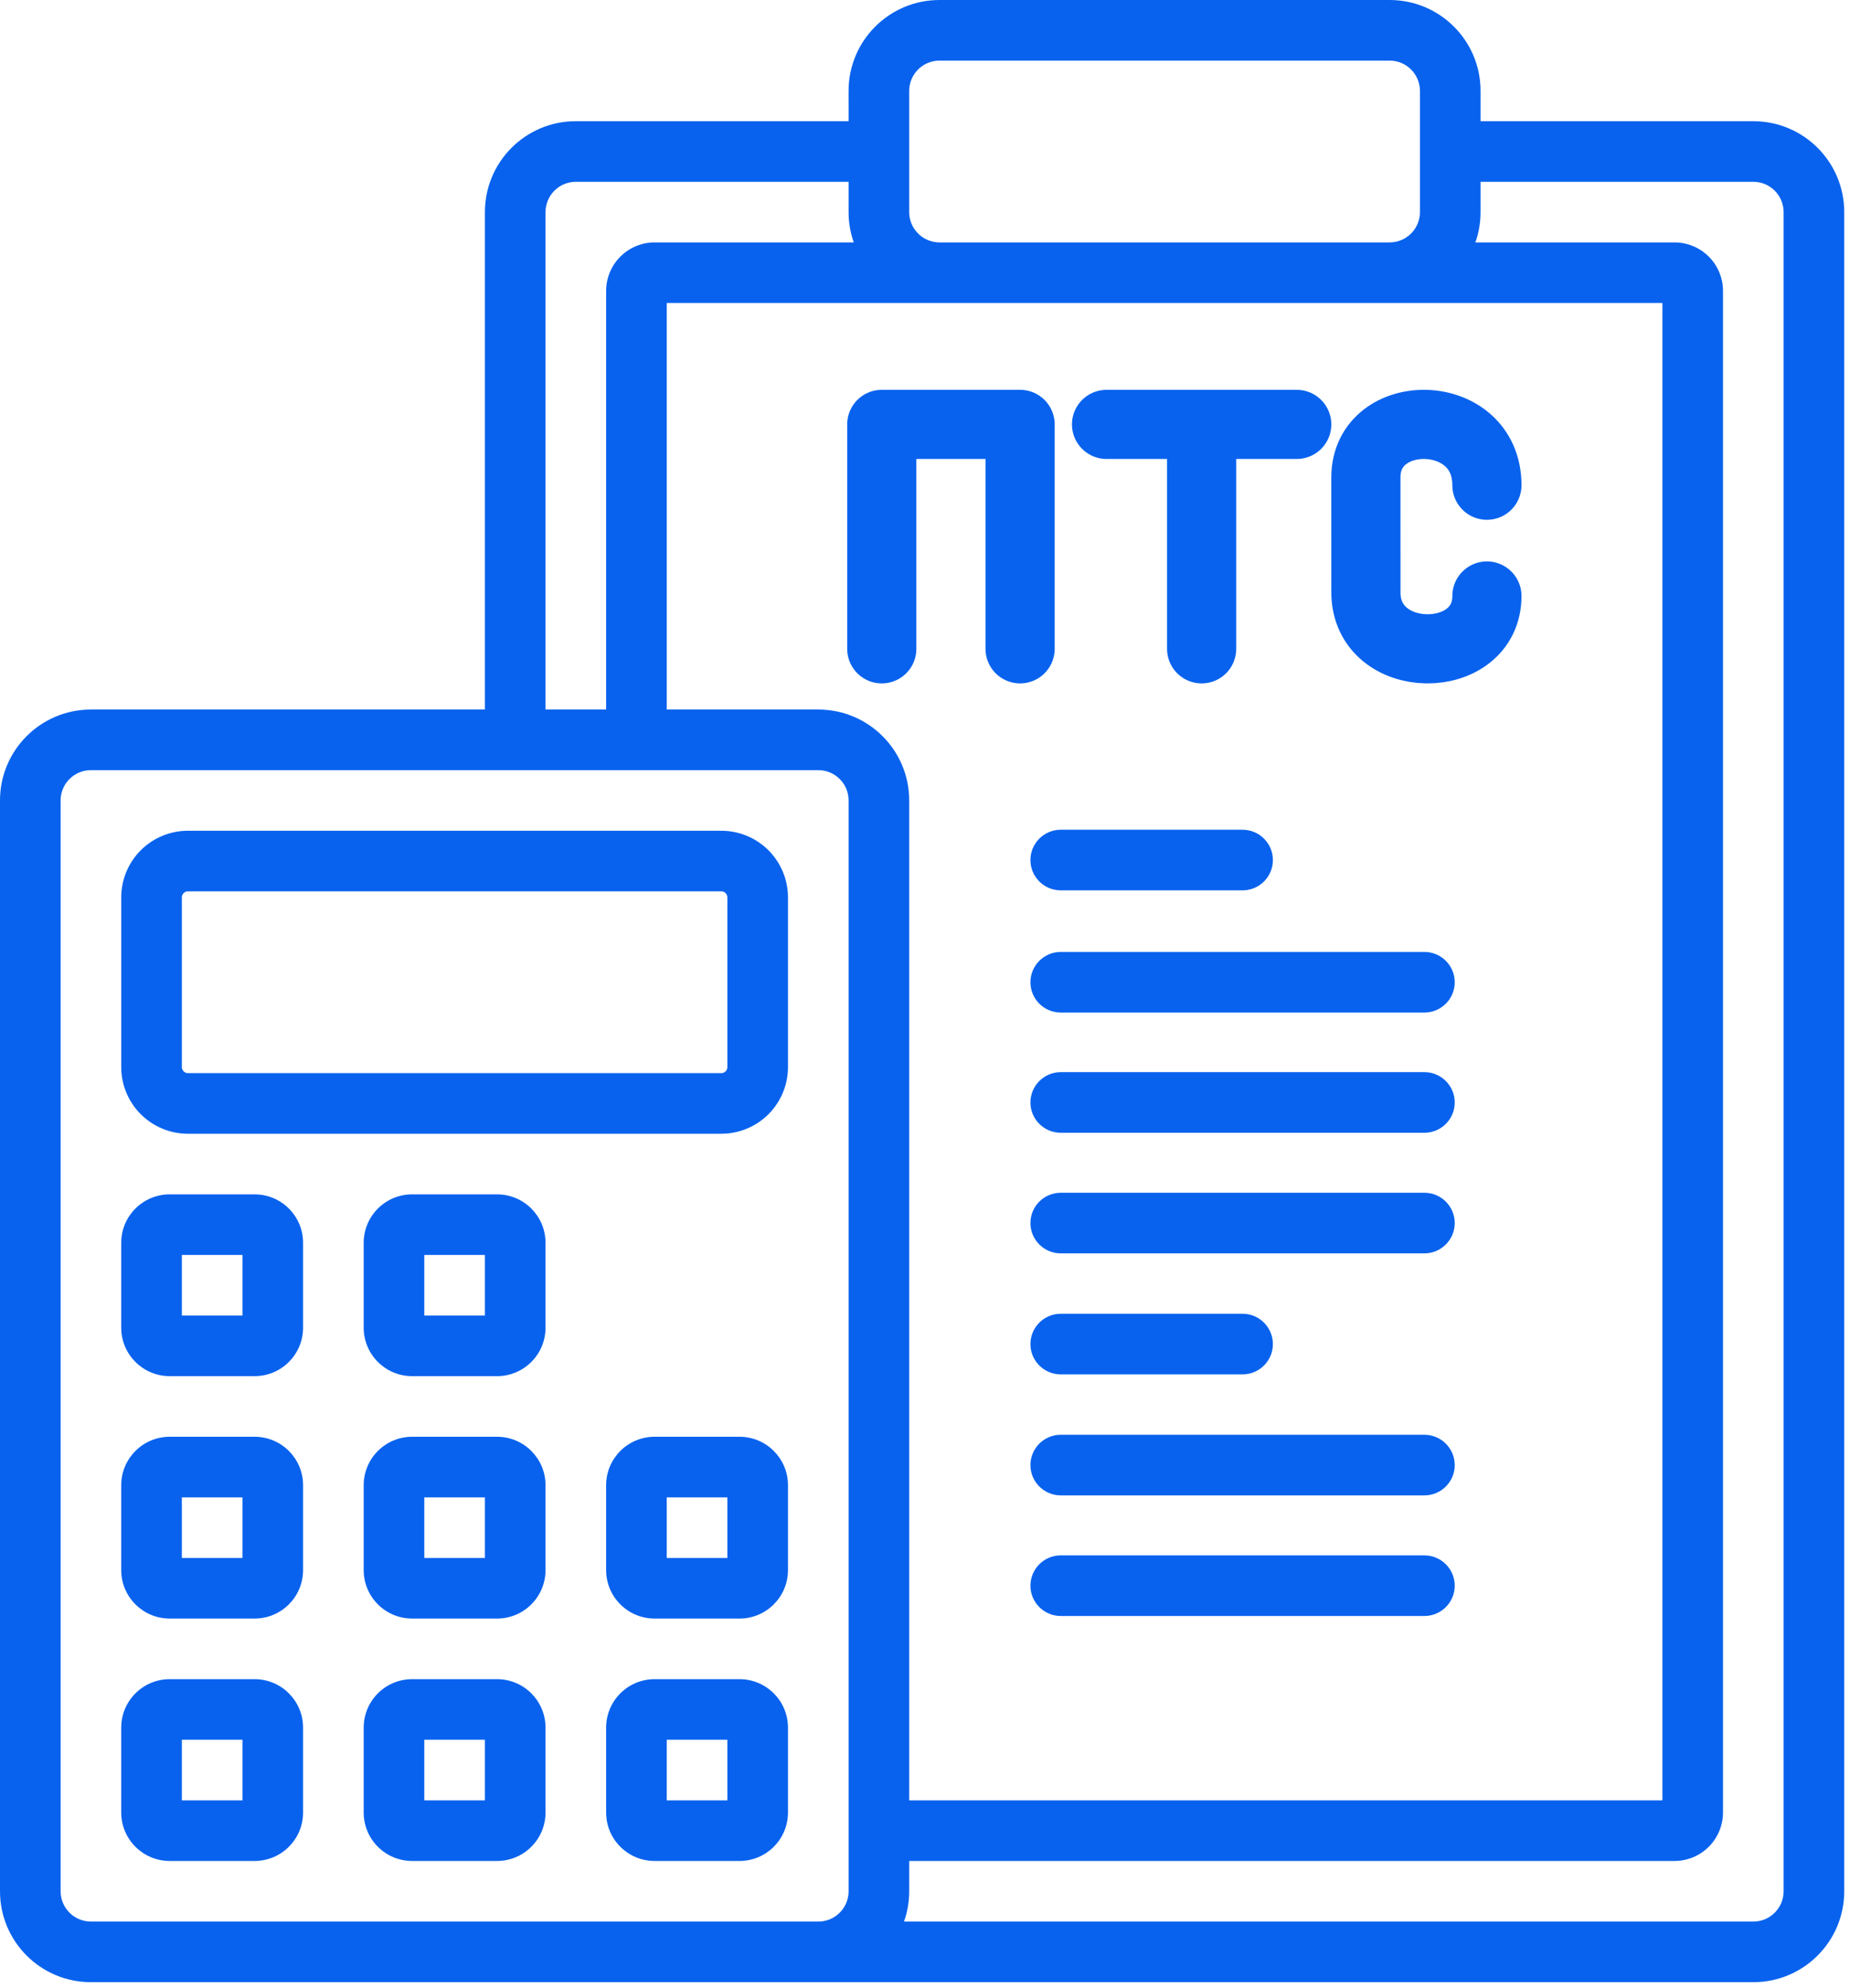 <svg width="107" height="115" viewBox="0 0 107 115" fill="none" xmlns="http://www.w3.org/2000/svg">
<g id="Group 21">
<path id="Vector" fill-rule="evenodd" clip-rule="evenodd" d="M49.081 7.011H33.305C30.4 7.011 28.046 9.365 28.046 12.27V41.046H5.259C2.354 41.046 0 43.4 0 46.305V109.408C0 112.313 2.354 114.667 5.259 114.667H87.384V111.161H52.286C52.481 110.612 52.586 110.023 52.586 109.408V107.655H96.85C97.593 107.655 98.306 107.359 98.832 106.833C99.358 106.307 99.654 105.594 99.654 104.851V16.828C99.654 16.084 99.358 15.371 98.832 14.845C98.306 14.32 97.593 14.023 96.85 14.023H85.332C85.527 13.474 85.632 12.885 85.632 12.27V10.517H101.407C102.375 10.517 103.16 11.303 103.16 12.27V109.408C103.16 110.375 102.375 111.161 101.407 111.161H87.384V114.667H101.407C104.312 114.667 106.666 112.313 106.666 109.408V12.27C106.666 9.365 104.312 7.011 101.407 7.011H85.632V5.259C85.632 2.354 83.278 0 80.373 0H54.338C51.434 0 49.08 2.354 49.08 5.259L49.081 7.011ZM5.259 44.552H47.328C48.295 44.552 49.081 45.337 49.081 46.305V109.408C49.081 110.375 48.295 111.161 47.328 111.161H5.259C4.291 111.161 3.506 110.375 3.506 109.408V46.305C3.506 45.337 4.291 44.552 5.259 44.552ZM38.563 41.046H47.328C50.232 41.046 52.586 43.4 52.586 46.305V104.15H96.15V17.529H38.563V41.046ZM49.081 10.517H33.305C32.337 10.517 31.552 11.303 31.552 12.27V41.046H35.057V16.828C35.057 16.084 35.354 15.371 35.88 14.845C36.406 14.32 37.119 14.023 37.862 14.023H49.38C49.185 13.474 49.081 12.885 49.081 12.27L49.081 10.517ZM82.126 5.259V12.27C82.126 13.237 81.341 14.023 80.374 14.023H54.339C53.372 14.023 52.586 13.237 52.586 12.27V5.259C52.586 4.291 53.372 3.506 54.339 3.506H80.374C81.341 3.506 82.126 4.291 82.126 5.259Z" fill="#0862EE"/>
<path id="Vector_2" fill-rule="evenodd" clip-rule="evenodd" d="M45.575 51.914C45.575 50.892 45.168 49.911 44.446 49.187C43.722 48.465 42.74 48.058 41.718 48.058H10.868C9.846 48.058 8.865 48.465 8.141 49.187C7.418 49.911 7.012 50.892 7.012 51.914V61.73C7.012 62.752 7.418 63.733 8.141 64.457C8.865 65.179 9.846 65.586 10.868 65.586H41.718C42.74 65.586 43.722 65.179 44.446 64.457C45.168 63.733 45.575 62.752 45.575 61.73V51.914ZM42.069 51.914V61.73C42.069 61.823 42.032 61.912 41.966 61.977C41.901 62.044 41.812 62.081 41.718 62.081H10.868C10.775 62.081 10.685 62.044 10.62 61.977C10.554 61.912 10.517 61.823 10.517 61.73V51.914C10.517 51.821 10.554 51.731 10.62 51.667C10.685 51.6 10.775 51.563 10.868 51.563H41.718C41.812 51.563 41.901 51.6 41.966 51.667C42.032 51.731 42.069 51.821 42.069 51.914Z" fill="#0862EE"/>
<path id="Vector_3" fill-rule="evenodd" clip-rule="evenodd" d="M17.529 76.805V71.897C17.529 70.347 16.273 69.092 14.724 69.092H9.816C8.267 69.092 7.011 70.347 7.011 71.897V76.805C7.011 78.354 8.267 79.609 9.816 79.609H14.724C16.273 79.609 17.529 78.354 17.529 76.805ZM10.517 76.103H14.023V72.598H10.517V76.103Z" fill="#0862EE"/>
<path id="Vector_4" fill-rule="evenodd" clip-rule="evenodd" d="M17.529 90.828V85.92C17.529 84.37 16.273 83.115 14.724 83.115H9.816C8.267 83.115 7.011 84.37 7.011 85.92V90.828C7.011 92.377 8.267 93.632 9.816 93.632H14.724C16.273 93.632 17.529 92.377 17.529 90.828ZM10.517 90.126H14.023V86.621H10.517V90.126Z" fill="#0862EE"/>
<path id="Vector_5" fill-rule="evenodd" clip-rule="evenodd" d="M17.529 104.851V99.942C17.529 98.393 16.273 97.138 14.724 97.138H9.816C8.267 97.138 7.011 98.393 7.011 99.942V104.851C7.011 106.4 8.267 107.655 9.816 107.655H14.724C16.273 107.655 17.529 106.4 17.529 104.851ZM10.517 104.149H14.023V100.644H10.517V104.149Z" fill="#0862EE"/>
<path id="Vector_6" fill-rule="evenodd" clip-rule="evenodd" d="M31.552 76.805V71.897C31.552 70.347 30.297 69.092 28.747 69.092H23.839C22.29 69.092 21.035 70.347 21.035 71.897V76.805C21.035 78.354 22.29 79.609 23.839 79.609H28.747C30.297 79.609 31.552 78.354 31.552 76.805ZM24.54 76.103H28.046V72.598H24.54V76.103Z" fill="#0862EE"/>
<path id="Vector_7" fill-rule="evenodd" clip-rule="evenodd" d="M31.552 90.828V85.92C31.552 84.37 30.297 83.115 28.747 83.115H23.839C22.29 83.115 21.035 84.37 21.035 85.92V90.828C21.035 92.377 22.29 93.632 23.839 93.632H28.747C30.297 93.632 31.552 92.377 31.552 90.828ZM24.54 90.126H28.046V86.621H24.54V90.126Z" fill="#0862EE"/>
<path id="Vector_8" fill-rule="evenodd" clip-rule="evenodd" d="M31.552 104.851V99.942C31.552 98.393 30.297 97.138 28.747 97.138H23.839C22.29 97.138 21.035 98.393 21.035 99.942V104.851C21.035 106.4 22.29 107.655 23.839 107.655H28.747C30.297 107.655 31.552 106.4 31.552 104.851ZM24.54 104.149H28.046V100.644H24.54V104.149Z" fill="#0862EE"/>
<path id="Vector_9" fill-rule="evenodd" clip-rule="evenodd" d="M45.575 90.828V85.92C45.575 84.37 44.319 83.115 42.77 83.115H37.862C36.313 83.115 35.057 84.37 35.057 85.92V90.828C35.057 92.377 36.313 93.632 37.862 93.632H42.77C44.319 93.632 45.575 92.377 45.575 90.828ZM38.563 90.126H42.069V86.621H38.563V90.126Z" fill="#0862EE"/>
<path id="Vector_10" fill-rule="evenodd" clip-rule="evenodd" d="M45.575 104.851V99.942C45.575 98.393 44.319 97.138 42.77 97.138H37.862C36.313 97.138 35.057 98.393 35.057 99.942V104.851C35.057 106.4 36.313 107.655 37.862 107.655H42.77C44.319 107.655 45.575 106.4 45.575 104.851ZM38.563 104.149H42.069V100.644H38.563V104.149Z" fill="#0862EE"/>
<path id="Vector_11" fill-rule="evenodd" clip-rule="evenodd" d="M61.35 65.529H82.385C83.352 65.529 84.138 64.743 84.138 63.776C84.138 62.809 83.352 62.023 82.385 62.023H61.35C60.383 62.023 59.598 62.809 59.598 63.776C59.598 64.743 60.383 65.529 61.35 65.529Z" fill="#0862EE"/>
<path id="Vector_12" fill-rule="evenodd" clip-rule="evenodd" d="M61.35 86.506H82.385C83.352 86.506 84.138 85.72 84.138 84.753C84.138 83.786 83.352 83 82.385 83H61.35C60.383 83 59.598 83.786 59.598 84.753C59.598 85.72 60.383 86.506 61.35 86.506Z" fill="#0862EE"/>
<path id="Vector_13" fill-rule="evenodd" clip-rule="evenodd" d="M61.35 72.506H82.385C83.352 72.506 84.138 71.72 84.138 70.753C84.138 69.786 83.352 69 82.385 69H61.35C60.383 69 59.598 69.786 59.598 70.753C59.598 71.72 60.383 72.506 61.35 72.506Z" fill="#0862EE"/>
<path id="Vector_14" fill-rule="evenodd" clip-rule="evenodd" d="M61.35 93.483H82.385C83.352 93.483 84.138 92.697 84.138 91.73C84.138 90.763 83.352 89.977 82.385 89.977H61.35C60.383 89.977 59.598 90.763 59.598 91.73C59.598 92.697 60.383 93.483 61.35 93.483Z" fill="#0862EE"/>
<path id="Vector_15" fill-rule="evenodd" clip-rule="evenodd" d="M61.35 58.575H82.385C83.352 58.575 84.138 57.789 84.138 56.822C84.138 55.855 83.352 55.069 82.385 55.069H61.35C60.383 55.069 59.598 55.855 59.598 56.822C59.598 57.789 60.383 58.575 61.35 58.575Z" fill="#0862EE"/>
<path id="Vector_16" fill-rule="evenodd" clip-rule="evenodd" d="M61.35 51.506H71.868C72.835 51.506 73.621 50.72 73.621 49.753C73.621 48.786 72.835 48 71.868 48H61.35C60.383 48 59.598 48.786 59.598 49.753C59.598 50.72 60.383 51.506 61.35 51.506Z" fill="#0862EE"/>
<path id="Vector_17" fill-rule="evenodd" clip-rule="evenodd" d="M61.35 79.506H71.868C72.835 79.506 73.621 78.72 73.621 77.753C73.621 76.786 72.835 76 71.868 76H61.35C60.383 76 59.598 76.786 59.598 77.753C59.598 78.72 60.383 79.506 61.35 79.506Z" fill="#0862EE"/>
<path id="Vector 6" d="M51 37.534V24.551H59V37.534" stroke="#0862EE" stroke-width="4" stroke-linecap="round" stroke-linejoin="round"/>
<path id="Vector 6_2" d="M64 24.551H69.5M69.5 24.551V37.534M69.5 24.551H75" stroke="#0862EE" stroke-width="4" stroke-linecap="round" stroke-linejoin="round"/>
<path id="Vector 7" d="M86 28.07C86 23.478 79 23.436 79 27.616C79 30.635 79.001 32.065 79.001 34.261C79 38.582 86 38.595 86 34.478" stroke="#0862EE" stroke-width="4" stroke-linecap="round" stroke-linejoin="round"/>
</g>
</svg>
